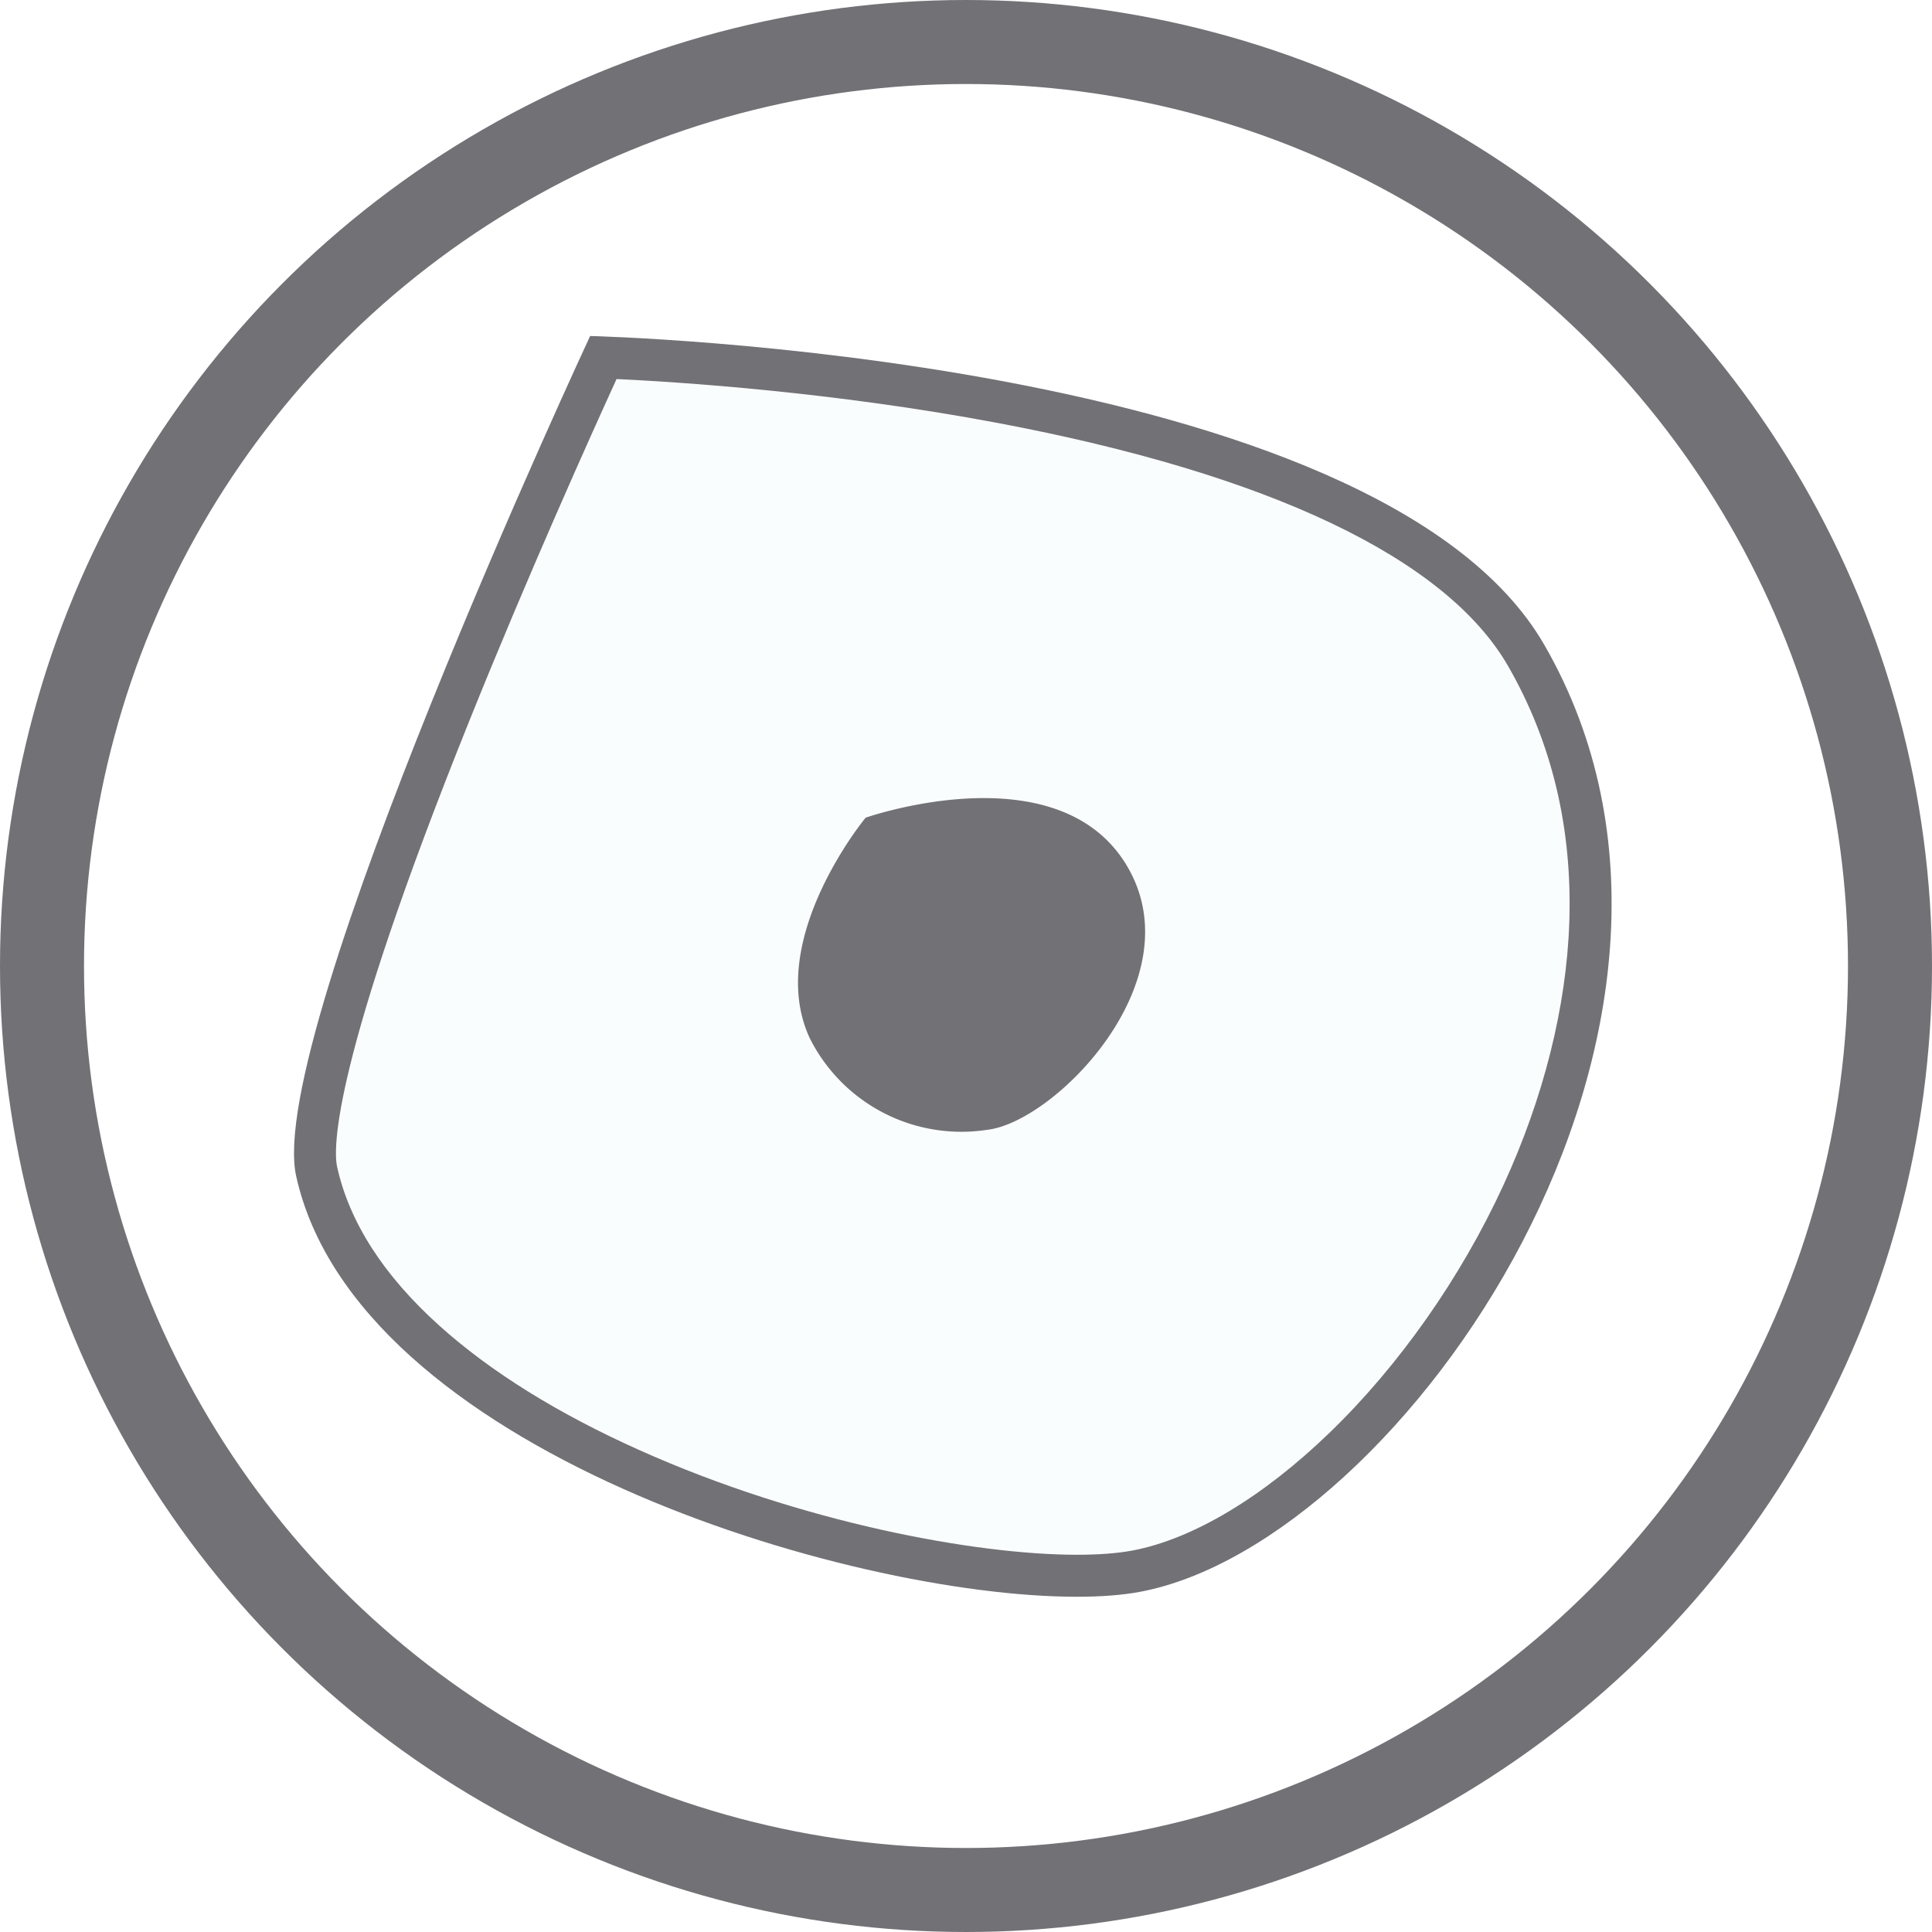 <svg xmlns="http://www.w3.org/2000/svg" width="46" height="46" viewBox="0 0 46 46">
  <g id="组_2599" data-name="组 2599" transform="translate(-180 -2401)">
    <g id="椭圆_2" data-name="椭圆 2" transform="translate(180 2401)" fill="none" stroke="#717176" stroke-width="2">
      <circle cx="23" cy="23" r="23" stroke="none"/>
      <circle cx="23" cy="23" r="22" fill="none"/>
    </g>
    <g id="形状_603_拷贝_4" data-name="形状 603 拷贝 4" transform="translate(-46.949 433)" fill="rgba(211,233,249,0.12)">
      <path d="M 252.587 2005.518 C 250.122 2005.518 245.886 2004.736 241.981 2002.989 C 239.983 2002.095 238.332 2001.067 237.073 1999.934 C 235.671 1998.672 234.802 1997.312 234.488 1995.892 C 234.326 1995.158 234.526 1992.758 237.684 1984.918 C 239.22 1981.102 240.839 1977.544 241.315 1976.511 C 242.462 1976.556 246.474 1976.766 250.786 1977.577 C 257.411 1978.825 261.735 1980.91 263.288 1983.608 C 264.38 1985.505 264.893 1987.65 264.813 1989.985 C 264.741 1992.058 264.183 1994.285 263.2 1996.424 C 261.086 2001.023 257.22 2004.801 254.007 2005.408 C 253.619 2005.481 253.141 2005.518 252.587 2005.518 Z" stroke="none"/>
      <path d="M 241.629 1977.025 C 241.029 1978.338 239.551 1981.618 238.144 1985.112 C 234.834 1993.333 234.882 1995.359 234.976 1995.784 C 235.267 1997.1 236.085 1998.372 237.408 1999.562 C 238.627 2000.66 240.235 2001.66 242.185 2002.532 C 246.023 2004.25 250.175 2005.018 252.587 2005.018 C 253.11 2005.018 253.557 2004.984 253.914 2004.917 C 255.347 2004.646 257.013 2003.651 258.605 2002.113 C 260.263 2000.512 261.734 1998.418 262.746 1996.215 C 263.702 1994.136 264.244 1991.975 264.313 1989.967 C 264.39 1987.728 263.9 1985.672 262.855 1983.857 C 261.377 1981.292 257.176 1979.291 250.706 1978.071 C 246.771 1977.329 243.083 1977.093 241.629 1977.025 M 241 1976 C 241 1976 259.736 1976.437 263.721 1983.358 C 268.914 1992.376 260.333 2004.722 254.1 2005.899 C 253.678 2005.979 253.167 2006.018 252.587 2006.018 C 247.108 2006.018 235.434 2002.496 234 1996 C 233.253 1992.616 241 1976 241 1976 Z" stroke="none" fill="#717176"/>
    </g>
    <path id="形状_603_拷贝_5" data-name="形状 603 拷贝 5" d="M248.335,1986.457s4.558-1.6,6.209,1.125-1.7,6.126-3.314,6.306a4.038,4.038,0,0,1-4.219-2.169C245.913,1989.388,248.335,1986.457,248.335,1986.457Z" transform="translate(-47.725 434.012)" fill="#717176"/>
  </g>
</svg>
